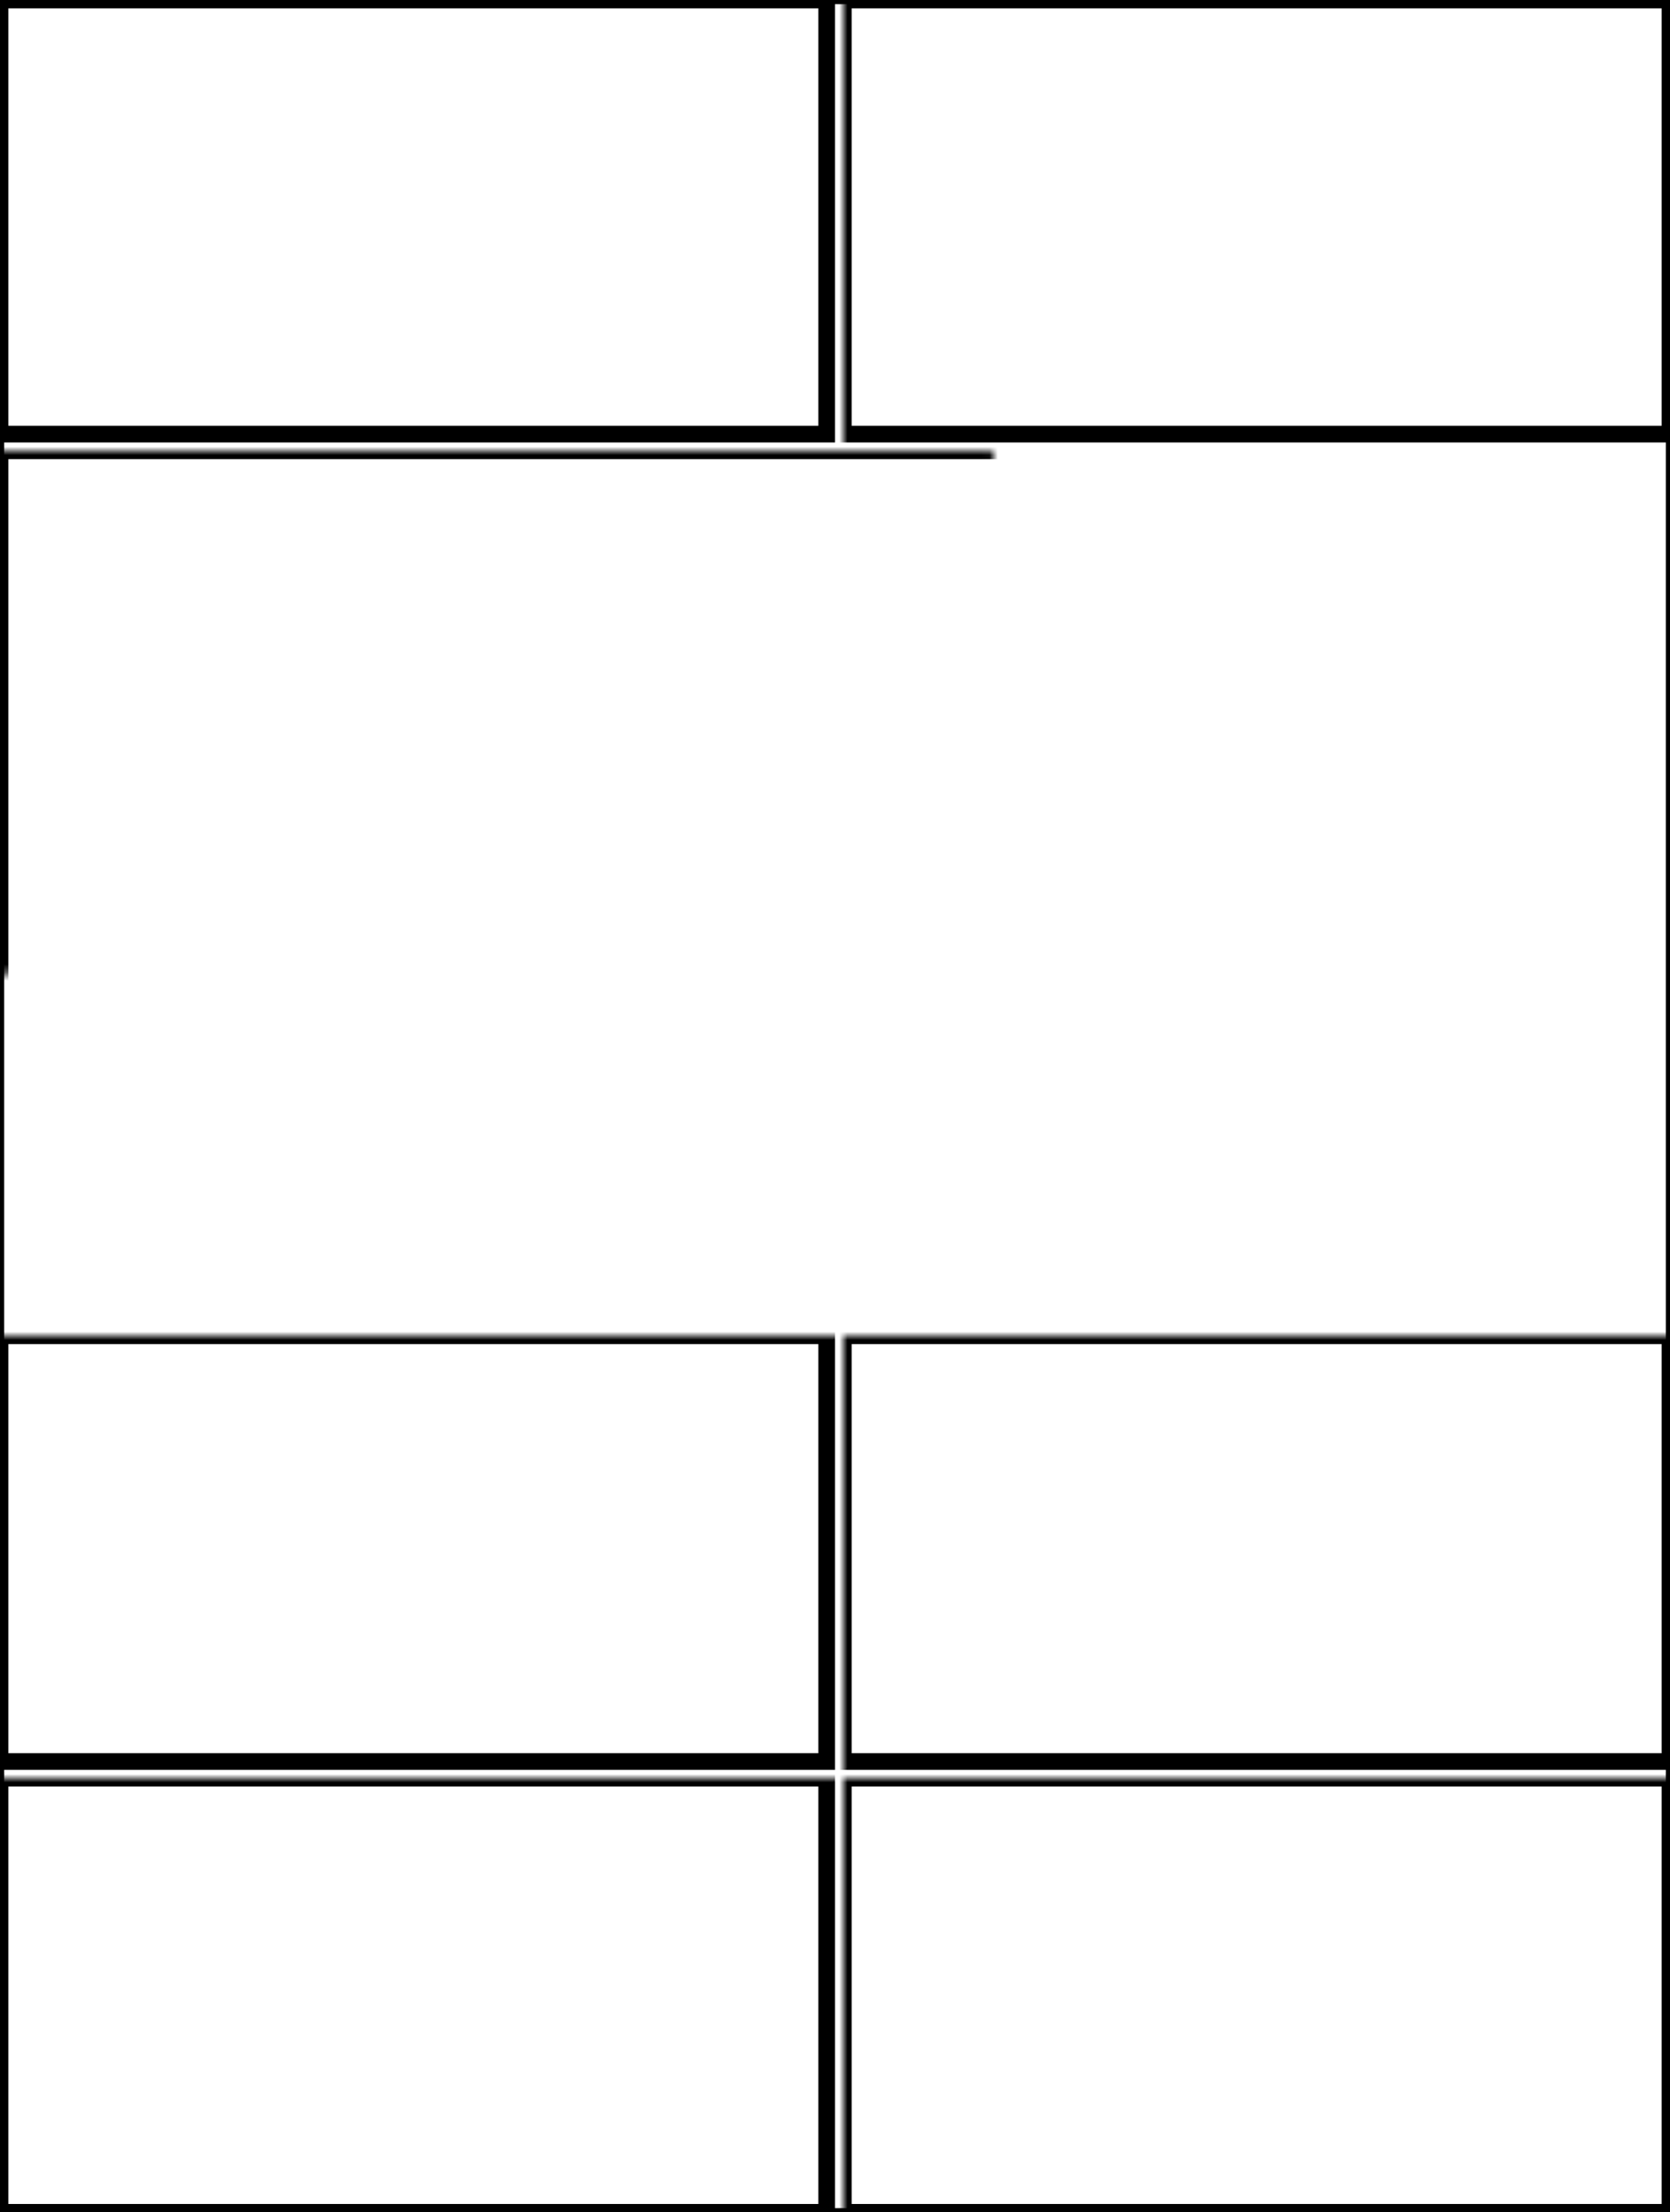<svg width="200" height="265" xmlns="http://www.w3.org/2000/svg" xmlns:xlink="http://www.w3.org/1999/xlink">
  <defs>
    <mask id="edge520plus-7fieldsb-11-mask">
      <rect width="100%" height="100%" fill="black"/>
      <rect width="100%" height="100%" style="fill:white"/>
    </mask>
  </defs>
  <rect x="0" y="0" width="99" height="52" mask="url(#edge520plus-7fieldsb-11-mask)" style="stroke-width:2;stroke:rgb(0,0,0);fill:none"/>
  <rect x="101" y="0" width="99" height="52" mask="url(#edge520plus-7fieldsb-11-mask)" style="stroke-width:2;stroke:rgb(0,0,0);fill:none"/>
  <rect x="0" y="54" width="200" height="105" mask="url(#edge520plus-7fieldsb-11-mask)" style="stroke-width:2;stroke:rgb(0,0,0);fill:none"/>
  <rect x="0" y="160" width="99" height="51" mask="url(#edge520plus-7fieldsb-11-mask)" style="stroke-width:2;stroke:rgb(0,0,0);fill:none"/>
  <rect x="101" y="160" width="99" height="51" mask="url(#edge520plus-7fieldsb-11-mask)" style="stroke-width:2;stroke:rgb(0,0,0);fill:none"/>
  <rect x="0" y="213" width="99" height="52" mask="url(#edge520plus-7fieldsb-11-mask)" style="stroke-width:2;stroke:rgb(0,0,0);fill:none"/>
  <rect x="101" y="213" width="99" height="52" mask="url(#edge520plus-7fieldsb-11-mask)" style="stroke-width:2;stroke:rgb(0,0,0);fill:none"/>
      <rect width="100%" height="100%" style="stroke-width:1;stroke:rgb(0,0,0);fill:none"/>
</svg>
